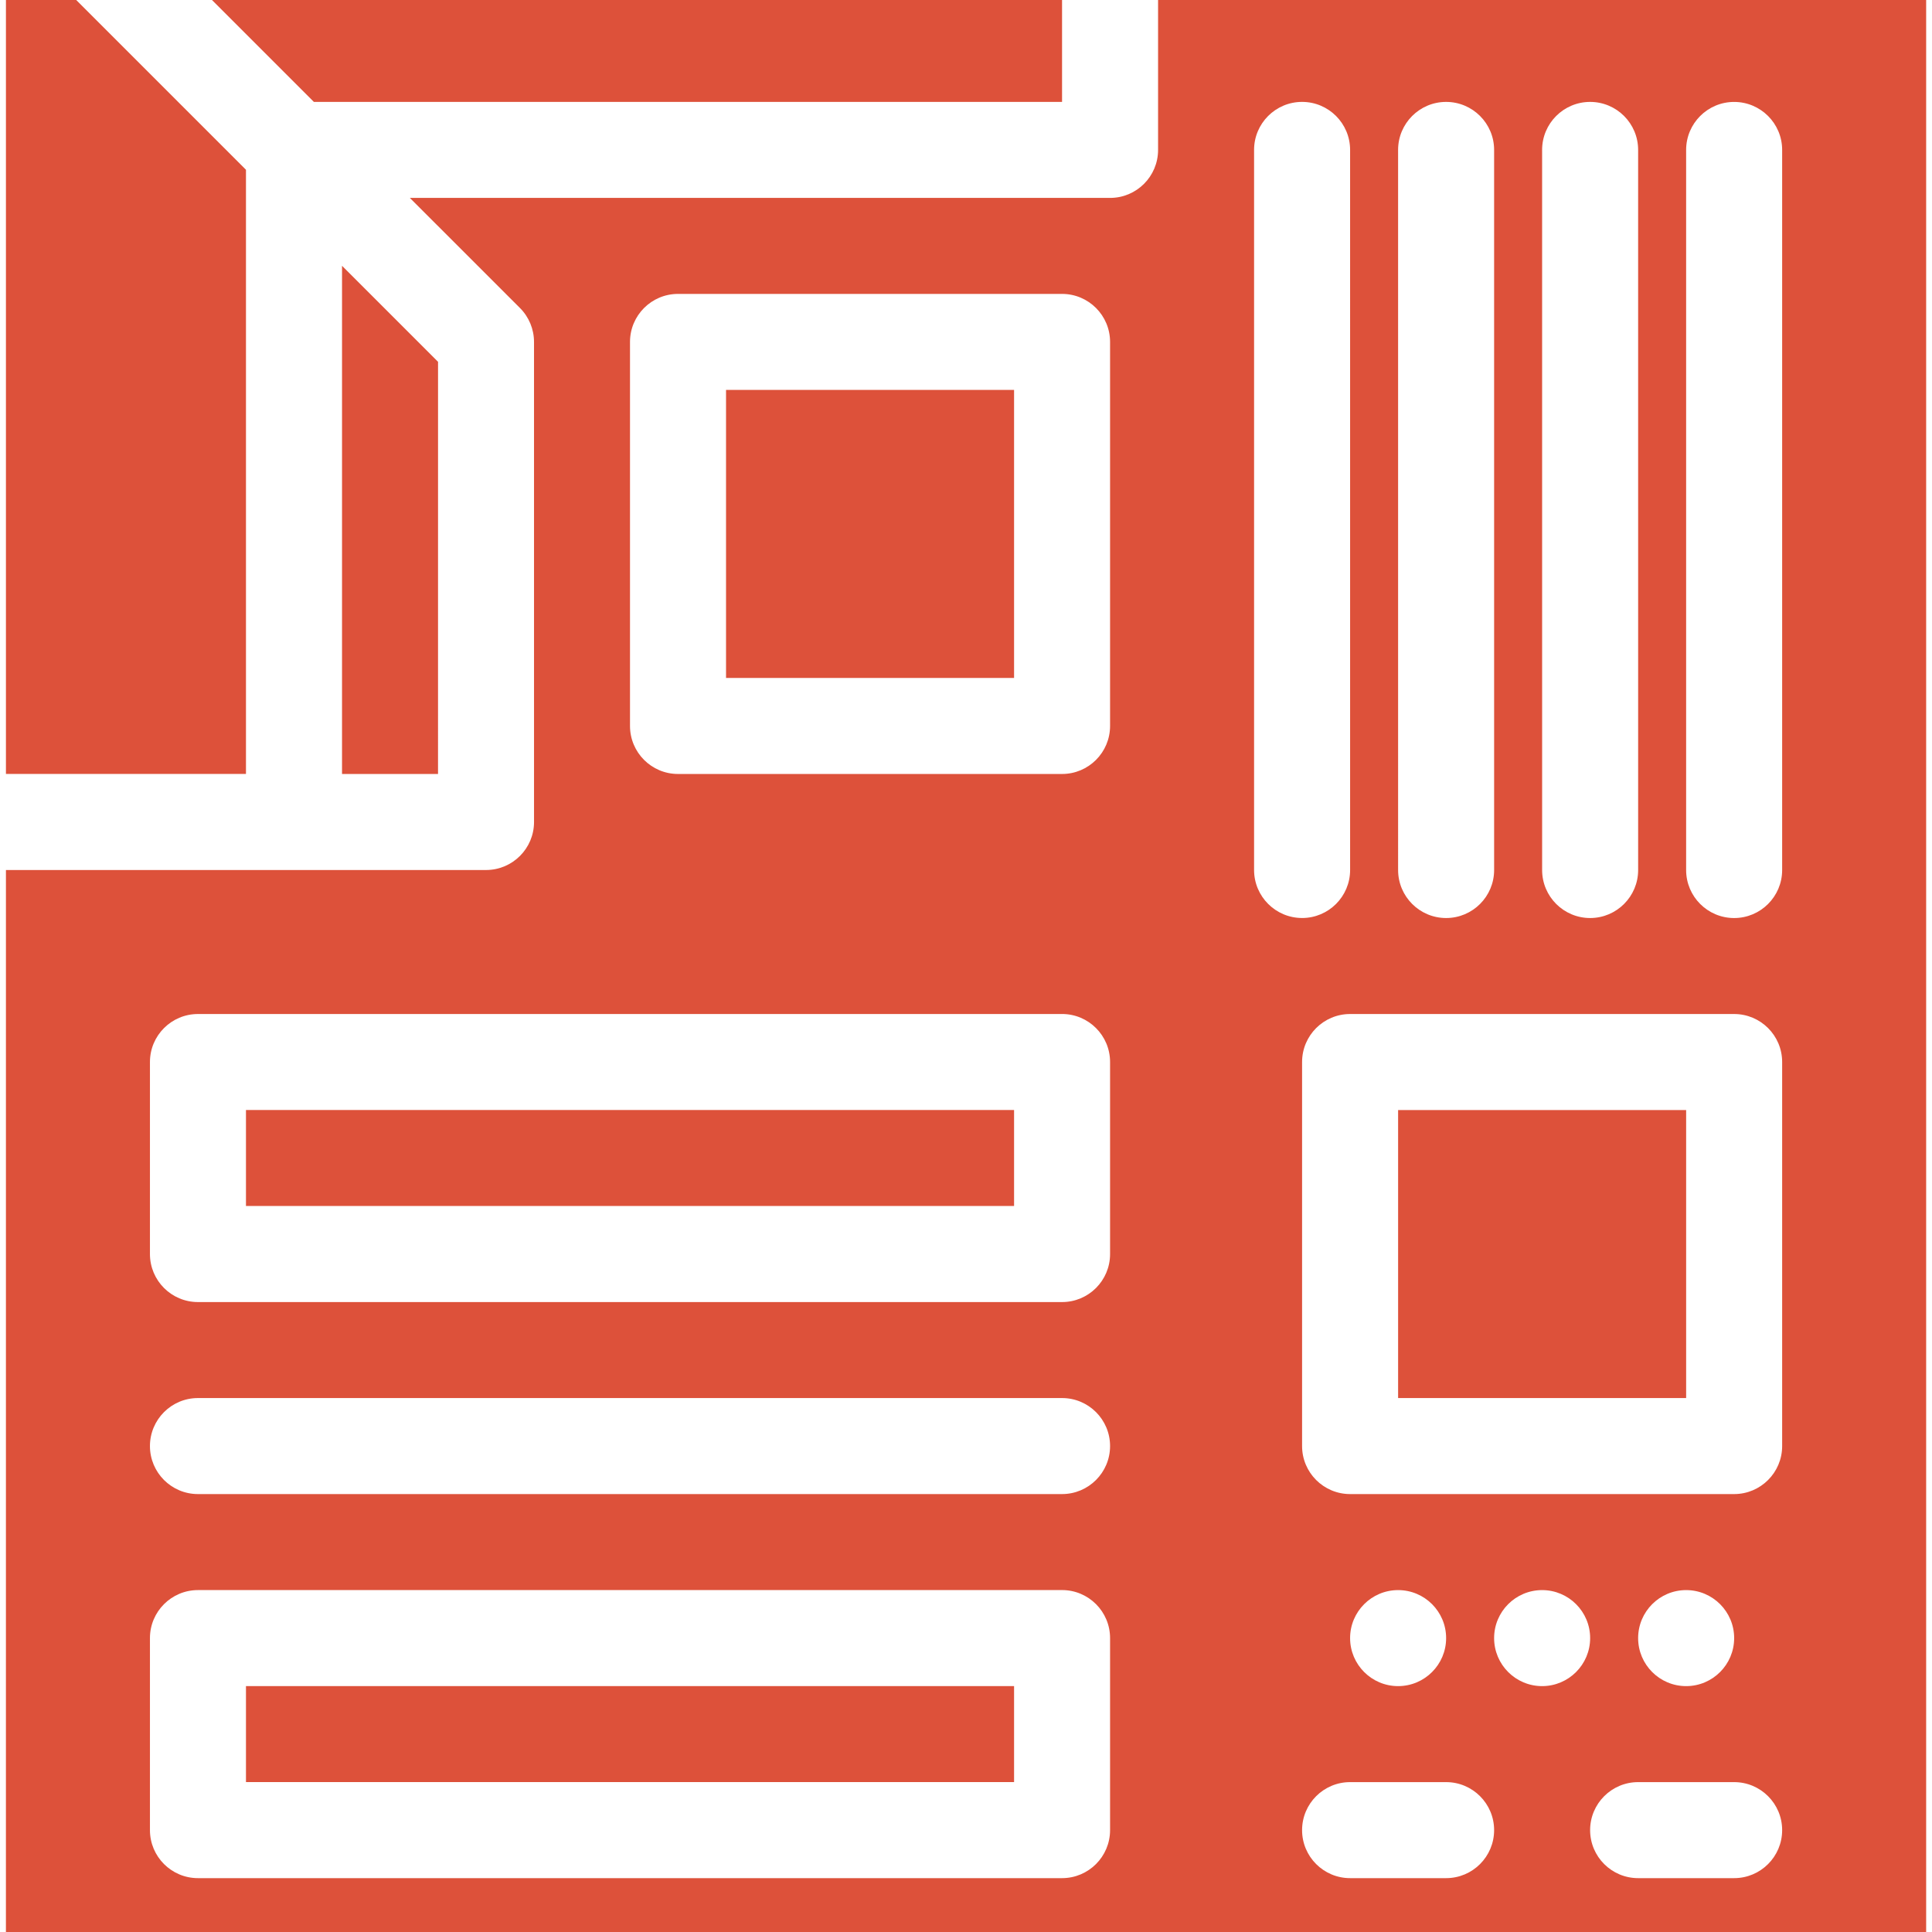 <?xml version="1.0" encoding="UTF-8" standalone="no" ?>
<!DOCTYPE svg PUBLIC "-//W3C//DTD SVG 1.1//EN" "http://www.w3.org/Graphics/SVG/1.1/DTD/svg11.dtd">
<svg xmlns="http://www.w3.org/2000/svg" xmlns:xlink="http://www.w3.org/1999/xlink" version="1.1" width="1080" height="1080" viewBox="0 0 1080 1080" xml:space="preserve">
<desc>Created with Fabric.js 5.2.4</desc>
<defs>
</defs>
<g transform="matrix(1 0 0 1 540 540)" id="c5175521-a82a-4fbd-aecd-4793c5a1ed5f"  >
<rect style="stroke: none; stroke-width: 1; stroke-dasharray: none; stroke-linecap: butt; stroke-dashoffset: 0; stroke-linejoin: miter; stroke-miterlimit: 4; fill: rgb(255,255,255); fill-rule: nonzero; opacity: 1; visibility: hidden;" vector-effect="non-scaling-stroke"  x="-540" y="-540" rx="0" ry="0" width="1080" height="1080" />
</g>
<g transform="matrix(1 0 0 1 540 540)" id="a002c567-2d7d-4c4a-b904-b8e70656f92c"  >
</g>
<g transform="matrix(6.07 0 0 6.07 540 540)"  >
<path style="stroke: none; stroke-width: 1; stroke-dasharray: none; stroke-linecap: butt; stroke-dashoffset: 0; stroke-linejoin: miter; stroke-miterlimit: 4; fill: rgb(221,81,58); fill-rule: nonzero; opacity: 1;"  transform=" translate(-88.75, -97.73)" d="M 66.651 44.677 L 93.177 44.677 L 93.177 71.203 L 66.651 71.203 L 66.651 44.677 Z M 22.44 172.886 L 93.177 172.886 L 93.177 164.044 L 22.44 164.044 L 22.44 172.886 Z M 22.44 119.833 L 93.177 119.833 L 93.177 110.992 L 22.44 110.992 L 22.44 119.833 Z M 97.596 18.151 L 97.596 0.467 L 11.007 0.467 L 28.691 18.151 L 97.596 18.151 Z M 22.44 24.402 L 0.892 2.854 C 0.565 3.473 0.335 4.141 0.335 4.888 L 0.335 80.044 L 22.44 80.044 L 22.44 24.402 Z M 40.129 42.087 L 31.287 33.245 L 31.286 80.045 L 40.127 80.045 L 40.129 42.087 Z M 128.544 137.52 L 155.07 137.52 L 155.07 110.994 L 128.544 110.994 L 128.544 137.52 Z M 177.174 4.89 L 177.174 190.572 C 177.174 193.013 175.193 194.994 172.752 194.994 L 4.755 194.994 C 2.314 194.994 0.333 193.013 0.333 190.572 L 0.335 88.89 L 44.546 88.89 C 46.987 88.89 48.968 86.91 48.968 84.469 L 48.967 40.257 C 48.967 39.086 48.502 37.958 47.671 37.131 L 37.533 26.994 L 102.018 26.994 C 104.459 26.994 106.439 25.014 106.439 22.573 L 106.439 0.468 L 172.755 0.468 C 175.194 0.468 177.175 2.449 177.175 4.89 L 177.174 4.89 Z M 102.018 159.624 C 102.018 157.183 100.037 155.202 97.596 155.202 L 18.018 155.204 C 15.577 155.204 13.597 157.185 13.597 159.625 L 13.597 177.31 C 13.597 179.751 15.577 181.732 18.018 181.732 L 97.596 181.732 C 100.037 181.732 102.018 179.751 102.018 177.31 L 102.018 159.624 Z M 102.018 141.941 C 102.018 139.5 100.037 137.519 97.596 137.519 L 18.018 137.519 C 15.577 137.519 13.597 139.5 13.597 141.941 C 13.597 144.382 15.577 146.362 18.018 146.362 L 97.596 146.362 C 100.037 146.361 102.018 144.38 102.018 141.941 Z M 102.018 106.572 C 102.018 104.131 100.037 102.15 97.596 102.15 L 18.018 102.152 C 15.577 102.152 13.597 104.132 13.597 106.573 L 13.597 124.258 C 13.597 126.699 15.577 128.679 18.018 128.679 L 97.596 128.679 C 100.037 128.679 102.018 126.699 102.018 124.258 L 102.018 106.572 Z M 102.018 40.257 C 102.018 37.816 100.037 35.835 97.596 35.835 L 62.229 35.835 C 59.788 35.835 57.807 37.816 57.807 40.257 L 57.807 75.624 C 57.807 78.065 59.788 80.046 62.229 80.046 L 97.596 80.046 C 100.037 80.046 102.018 78.065 102.018 75.624 L 102.018 40.257 Z M 141.807 88.89 C 141.807 91.331 143.788 93.312 146.229 93.312 C 148.67 93.312 150.65 91.331 150.65 88.89 L 150.649 22.575 C 150.649 20.134 148.668 18.153 146.227 18.153 C 143.786 18.153 141.806 20.134 141.806 22.575 L 141.807 88.89 Z M 128.544 88.89 C 128.544 91.331 130.525 93.312 132.966 93.312 C 135.407 93.312 137.387 91.331 137.387 88.89 L 137.386 22.575 C 137.386 20.134 135.405 18.153 132.964 18.153 C 130.523 18.153 128.543 20.134 128.543 22.575 L 128.544 88.89 Z M 119.703 93.31 C 122.143 93.31 124.124 91.33 124.124 88.889 L 124.123 22.573 C 124.123 20.133 122.142 18.152 119.701 18.152 C 117.26 18.152 115.28 20.133 115.28 22.573 L 115.28 88.889 C 115.281 91.328 117.262 93.309 119.703 93.309 L 119.703 93.31 Z M 137.386 177.311 C 137.386 174.87 135.405 172.889 132.964 172.889 L 124.123 172.889 C 121.682 172.889 119.701 174.87 119.701 177.311 C 119.701 179.752 121.682 181.732 124.123 181.732 L 132.964 181.732 C 135.405 181.732 137.386 179.752 137.386 177.311 Z M 128.544 164.048 C 130.985 164.048 132.966 162.067 132.966 159.626 C 132.966 157.185 130.985 155.205 128.544 155.205 C 126.103 155.205 124.123 157.185 124.123 159.626 C 124.123 162.067 126.103 164.048 128.544 164.048 Z M 146.229 159.626 C 146.229 157.185 144.248 155.205 141.807 155.205 C 139.366 155.205 137.386 157.185 137.386 159.626 C 137.386 162.067 139.366 164.048 141.807 164.048 C 144.248 164.048 146.229 162.067 146.229 159.626 Z M 163.912 177.311 C 163.912 174.87 161.931 172.889 159.49 172.889 L 150.649 172.889 C 148.208 172.889 146.227 174.87 146.227 177.311 C 146.227 179.752 148.208 181.732 150.649 181.732 L 159.49 181.732 C 161.931 181.732 163.912 179.752 163.912 177.311 Z M 155.07 164.048 C 157.511 164.048 159.492 162.067 159.492 159.626 C 159.492 157.185 157.511 155.205 155.07 155.205 C 152.629 155.205 150.649 157.185 150.649 159.626 C 150.649 162.067 152.629 164.048 155.07 164.048 Z M 163.912 106.573 C 163.912 104.132 161.931 102.152 159.49 102.152 L 124.123 102.152 C 121.682 102.152 119.701 104.132 119.701 106.573 L 119.701 141.941 C 119.701 144.382 121.682 146.362 124.123 146.362 L 159.49 146.362 C 161.931 146.362 163.912 144.382 163.912 141.941 L 163.912 106.573 Z M 163.912 22.576 C 163.912 20.136 161.931 18.155 159.49 18.155 C 157.049 18.155 155.069 20.136 155.069 22.576 L 155.069 88.892 C 155.069 91.333 157.049 93.313 159.49 93.313 C 161.931 93.313 163.912 91.333 163.912 88.892 L 163.912 22.576 Z" stroke-linecap="round" />
</g>
</svg>